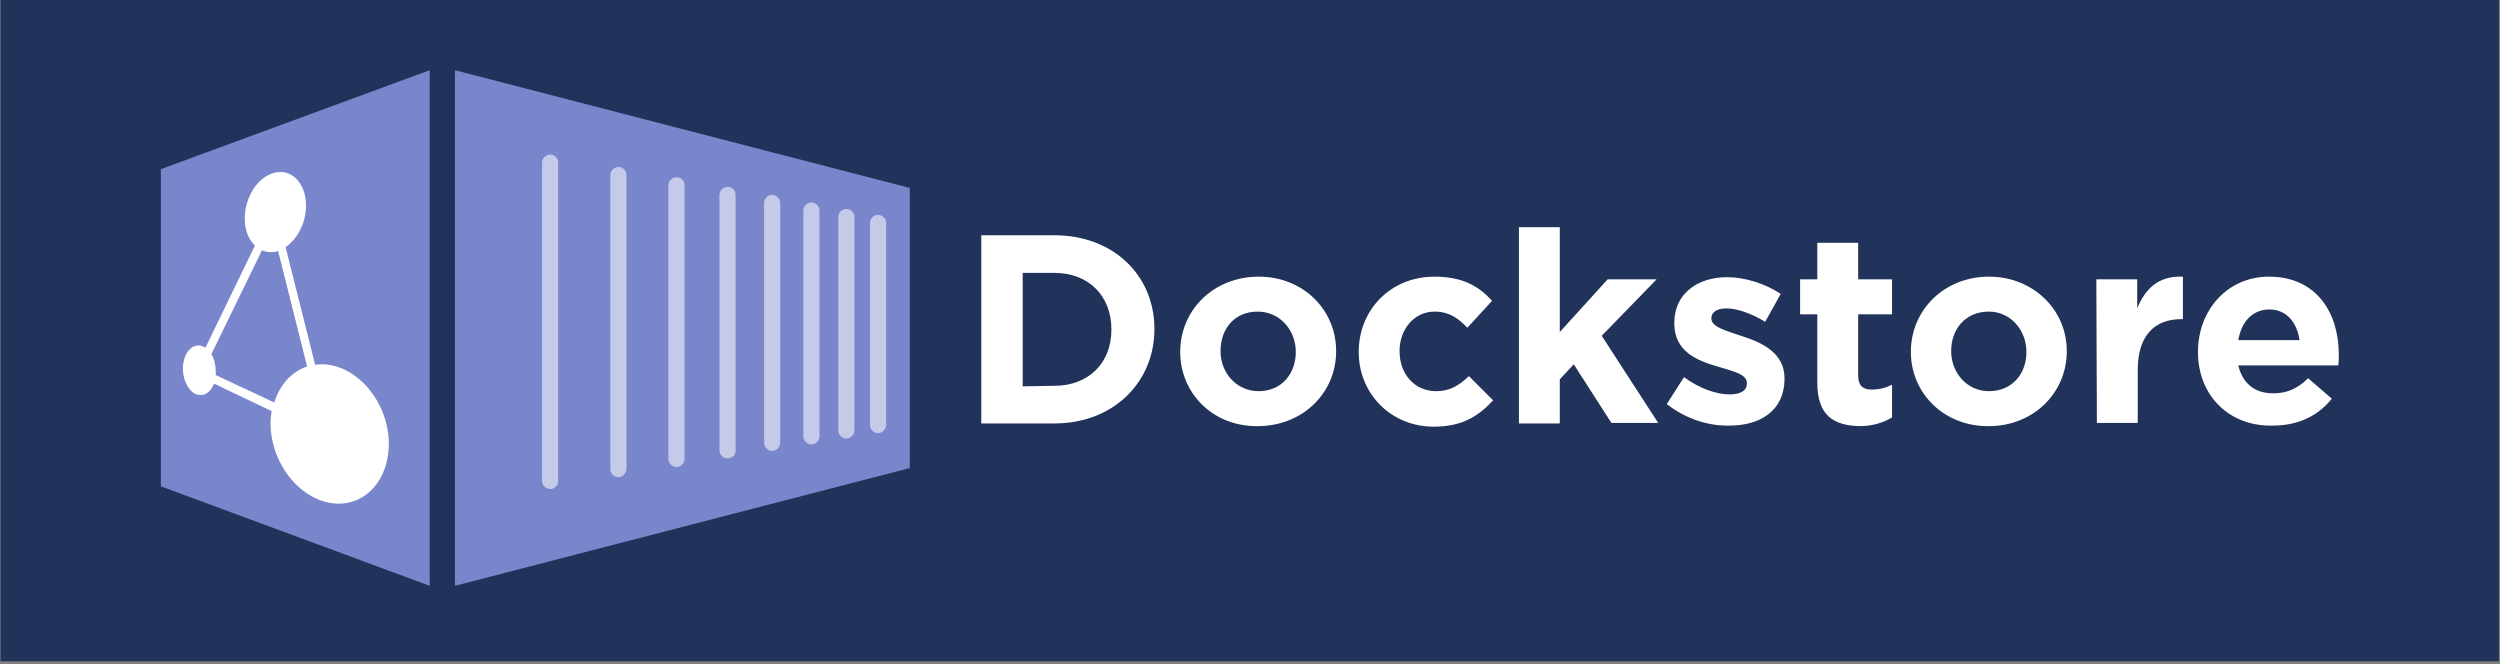 <?xml version="1.0" encoding="utf-8"?>
<!-- Generator: Adobe Illustrator 26.5.0, SVG Export Plug-In . SVG Version: 6.00 Build 0)  -->
<svg version="1.1" id="white_outlined" xmlns:svg="http://www.w3.org/2000/svg"
	 xmlns="http://www.w3.org/2000/svg" xmlns:xlink="http://www.w3.org/1999/xlink" x="0px" y="0px" viewBox="0 0 465 123.5"
	 style="enable-background:new 0 0 465 123.5;" xml:space="preserve">
<rect x="0" y="0" width="465" height="123.5" fill="#808080" stroke="none"/>
<style type="text/css">
	.st0{fill:#21335B;}
	.st1{fill:#7986CB;}
	.st2{fill:#FFFFFF;}
	.st3{fill:#C5CAE9;}
</style>
<rect x="0.1" y="-1" class="st0" width="464.7" height="124"/>
<g id="g48" transform="translate(-8.08,-9.54)">
	<g id="g26">
		<polygon id="polygon4" class="st1" points="38,41 88,22.6 88,118.5 38,100 		"/>
		<polygon id="polygon6" class="st1" points="92.7,22.6 177.3,44.5 177.3,96.6 92.7,118.5 		"/>
		<path id="path8" class="st2" d="M68.4,77.3c-0.6,0-1.2,0-1.7,0.1l-5.5-21.9C63.4,54,65,51,65,47.8c0-4.3-2.8-7-6-6.1
			c-3.1,0.9-5.4,4.6-5.4,8.5c0,2.1,0.7,3.9,1.9,5l-9.2,19c-0.4-0.2-0.8-0.4-1.2-0.4c-1.7-0.1-3,1.9-3,4.3s1.3,4.7,3,4.9
			c1.2,0.2,2.2-0.7,2.8-2.1L58.6,86c-0.1,0.7-0.2,1.5-0.2,2.3c0,6.4,4.2,12.8,9.9,14.5c6.3,1.9,12-2.8,12.1-10.6
			C80.4,84.4,74.7,77.7,68.4,77.3z M48.2,79.3c0-0.2,0-0.4,0-0.7c0-1.2-0.3-2.4-0.8-3.2l9.4-19.3c0.7,0.3,1.4,0.4,2.2,0.3
			c0.3,0,0.6-0.1,0.8-0.2l5.4,21.5c-2.9,1-5.1,3.4-6.1,6.7L48.2,79.3z"/>
		<path id="path10" class="st3" d="M110.4,100.5c-0.8,0-1.5-0.7-1.5-1.5V39.8c0-0.8,0.7-1.5,1.5-1.5s1.5,0.6,1.5,1.5V99
			C111.9,99.9,111.2,100.5,110.4,100.5z"/>
		<path id="path12" class="st3" d="M123.1,98.3c-0.8,0-1.5-0.7-1.5-1.5V42.1c0-0.8,0.7-1.5,1.5-1.5s1.5,0.6,1.5,1.5v54.7
			C124.5,97.6,123.9,98.3,123.1,98.3z"/>
		<path id="path14" class="st3" d="M133.9,96.4c-0.8,0-1.5-0.7-1.5-1.5V44c0-0.8,0.7-1.5,1.5-1.5s1.5,0.6,1.5,1.5v50.9
			C135.4,95.7,134.7,96.4,133.9,96.4z"/>
		<path id="path16" class="st3" d="M143.4,94.8c-0.8,0-1.5-0.7-1.5-1.5V45.8c0-0.8,0.7-1.5,1.5-1.5s1.5,0.6,1.5,1.5v47.6
			C144.9,94.2,144.2,94.8,143.4,94.8z"/>
		<path id="path18" class="st3" d="M151.7,93.4c-0.8,0-1.5-0.7-1.5-1.5V47.3c0-0.8,0.7-1.5,1.5-1.5s1.5,0.7,1.5,1.5V92
			C153.1,92.8,152.5,93.4,151.7,93.4z"/>
		<path id="path20" class="st3" d="M159,92.2c-0.8,0-1.5-0.7-1.5-1.5v-42c0-0.8,0.7-1.5,1.5-1.5s1.5,0.7,1.5,1.5v42
			C160.5,91.5,159.8,92.2,159,92.2z"/>
		<path id="path22" class="st3" d="M165.5,91.1c-0.8,0-1.5-0.7-1.5-1.5V49.9c0-0.8,0.7-1.5,1.5-1.5s1.5,0.7,1.5,1.5v39.7
			C167,90.4,166.3,91.1,165.5,91.1z"/>
		<path id="path24" class="st3" d="M171.4,90.1c-0.8,0-1.5-0.7-1.5-1.5V51c0-0.8,0.7-1.5,1.5-1.5s1.5,0.7,1.5,1.5v37.7
			C172.8,89.4,172.2,90.1,171.4,90.1z"/>
	</g>
	<g id="g46">
		<path id="path28" class="st2" d="M190.6,53.3h13.6c11,0,18.6,7.5,18.6,17.4v0.1c0,9.8-7.6,17.5-18.6,17.5h-13.6V53.3z M204.2,81.3
			c6.3,0,10.6-4.2,10.6-10.4v-0.1c0-6.2-4.2-10.5-10.6-10.5h-5.9v21.1L204.2,81.3L204.2,81.3z"/>
		<path id="path30" class="st2" d="M227.6,75L227.6,75c0-7.8,6.2-14,14.6-14c8.3,0,14.4,6.2,14.4,13.8v0.1c0,7.7-6.2,13.9-14.6,13.9
			C233.7,88.9,227.6,82.7,227.6,75z M249.1,75L249.1,75c0-4-2.9-7.5-7.1-7.5c-4.4,0-6.9,3.3-6.9,7.3v0.1c0,3.9,2.9,7.4,7.1,7.4
			C246.5,82.3,249.1,79,249.1,75z"/>
		<path id="path32" class="st2" d="M260.8,75L260.8,75c0-7.8,5.9-14,14.1-14c5.1,0,8.2,1.7,10.7,4.5l-4.6,5c-1.7-1.8-3.4-3-6.1-3
			c-3.8,0-6.5,3.3-6.5,7.3v0.1c0,4.1,2.7,7.4,6.8,7.4c2.6,0,4.3-1.1,6.1-2.8l4.5,4.5c-2.6,2.8-5.6,4.9-11,4.9
			C266.7,88.9,260.8,82.7,260.8,75z"/>
		<path id="path34" class="st2" d="M290.6,51.8h7.6v19.5l8.9-9.8h9.1L306,72l10.5,16.2h-8.7l-7-10.9l-2.6,2.8v8.2h-7.6V51.8z"/>
		<path id="path36" class="st2" d="M318.1,84.7l3.2-5c2.9,2.1,6,3.2,8.5,3.2c2.2,0,3.2-0.8,3.2-2v-0.1c0-1.7-2.6-2.2-5.5-3.1
			c-3.8-1.1-8-2.8-8-8v-0.1c0-5.5,4.4-8.5,9.8-8.5c3.4,0,7.1,1.2,10,3.1l-2.9,5.2c-2.6-1.6-5.3-2.5-7.2-2.5c-1.9,0-2.8,0.8-2.8,1.8
			v0.1c0,1.5,2.5,2.2,5.5,3.2c3.8,1.2,8.1,3.1,8.1,7.9V80c0,5.9-4.5,8.7-10.2,8.7C325.9,88.8,321.7,87.5,318.1,84.7L318.1,84.7z"/>
		<path id="path38" class="st2" d="M346.1,80.7V68h-3.2v-6.5h3.2v-6.8h7.6v6.8h6.3V68h-6.3v11.4c0,1.8,0.8,2.6,2.5,2.6
			c1.4,0,2.6-0.3,3.8-0.9v6.1c-1.6,0.9-3.5,1.6-6,1.6C349.2,88.7,346.1,86.9,346.1,80.7L346.1,80.7z"/>
		<path id="path40" class="st2" d="M363.5,75L363.5,75c0-7.8,6.2-14,14.5-14s14.5,6.2,14.5,13.8v0.1c0,7.7-6.2,13.9-14.5,13.9
			C369.7,88.9,363.5,82.7,363.5,75z M385,75L385,75c0-4-2.9-7.5-7-7.5c-4.4,0-7,3.3-7,7.3v0.1c0,3.9,2.9,7.4,7,7.4
			C382.4,82.3,385,79,385,75z"/>
		<path id="path42" class="st2" d="M398,61.5h7.6v5.4c1.5-3.7,4-6.1,8.5-5.9v7.9h-0.3c-5,0-8.1,3.1-8.1,9.4v9.9h-7.6L398,61.5
			L398,61.5z"/>
		<path id="path44" class="st2" d="M416.9,75L416.9,75c0-7.8,5.5-14,13.2-14c9,0,13,6.9,13,14.5c0,0.6,0,1.3-0.1,2h-18.6
			c0.8,3.4,3.1,5.2,6.5,5.2c2.5,0,4.4-0.8,6.5-2.8l4.4,3.8c-2.5,3.1-6.1,5-11,5C422.8,88.9,416.9,83.2,416.9,75L416.9,75z
			 M435.8,72.8c-0.5-3.4-2.5-5.7-5.6-5.7s-5.2,2.2-5.8,5.7H435.8z"/>
	</g>
</g>
</svg>
